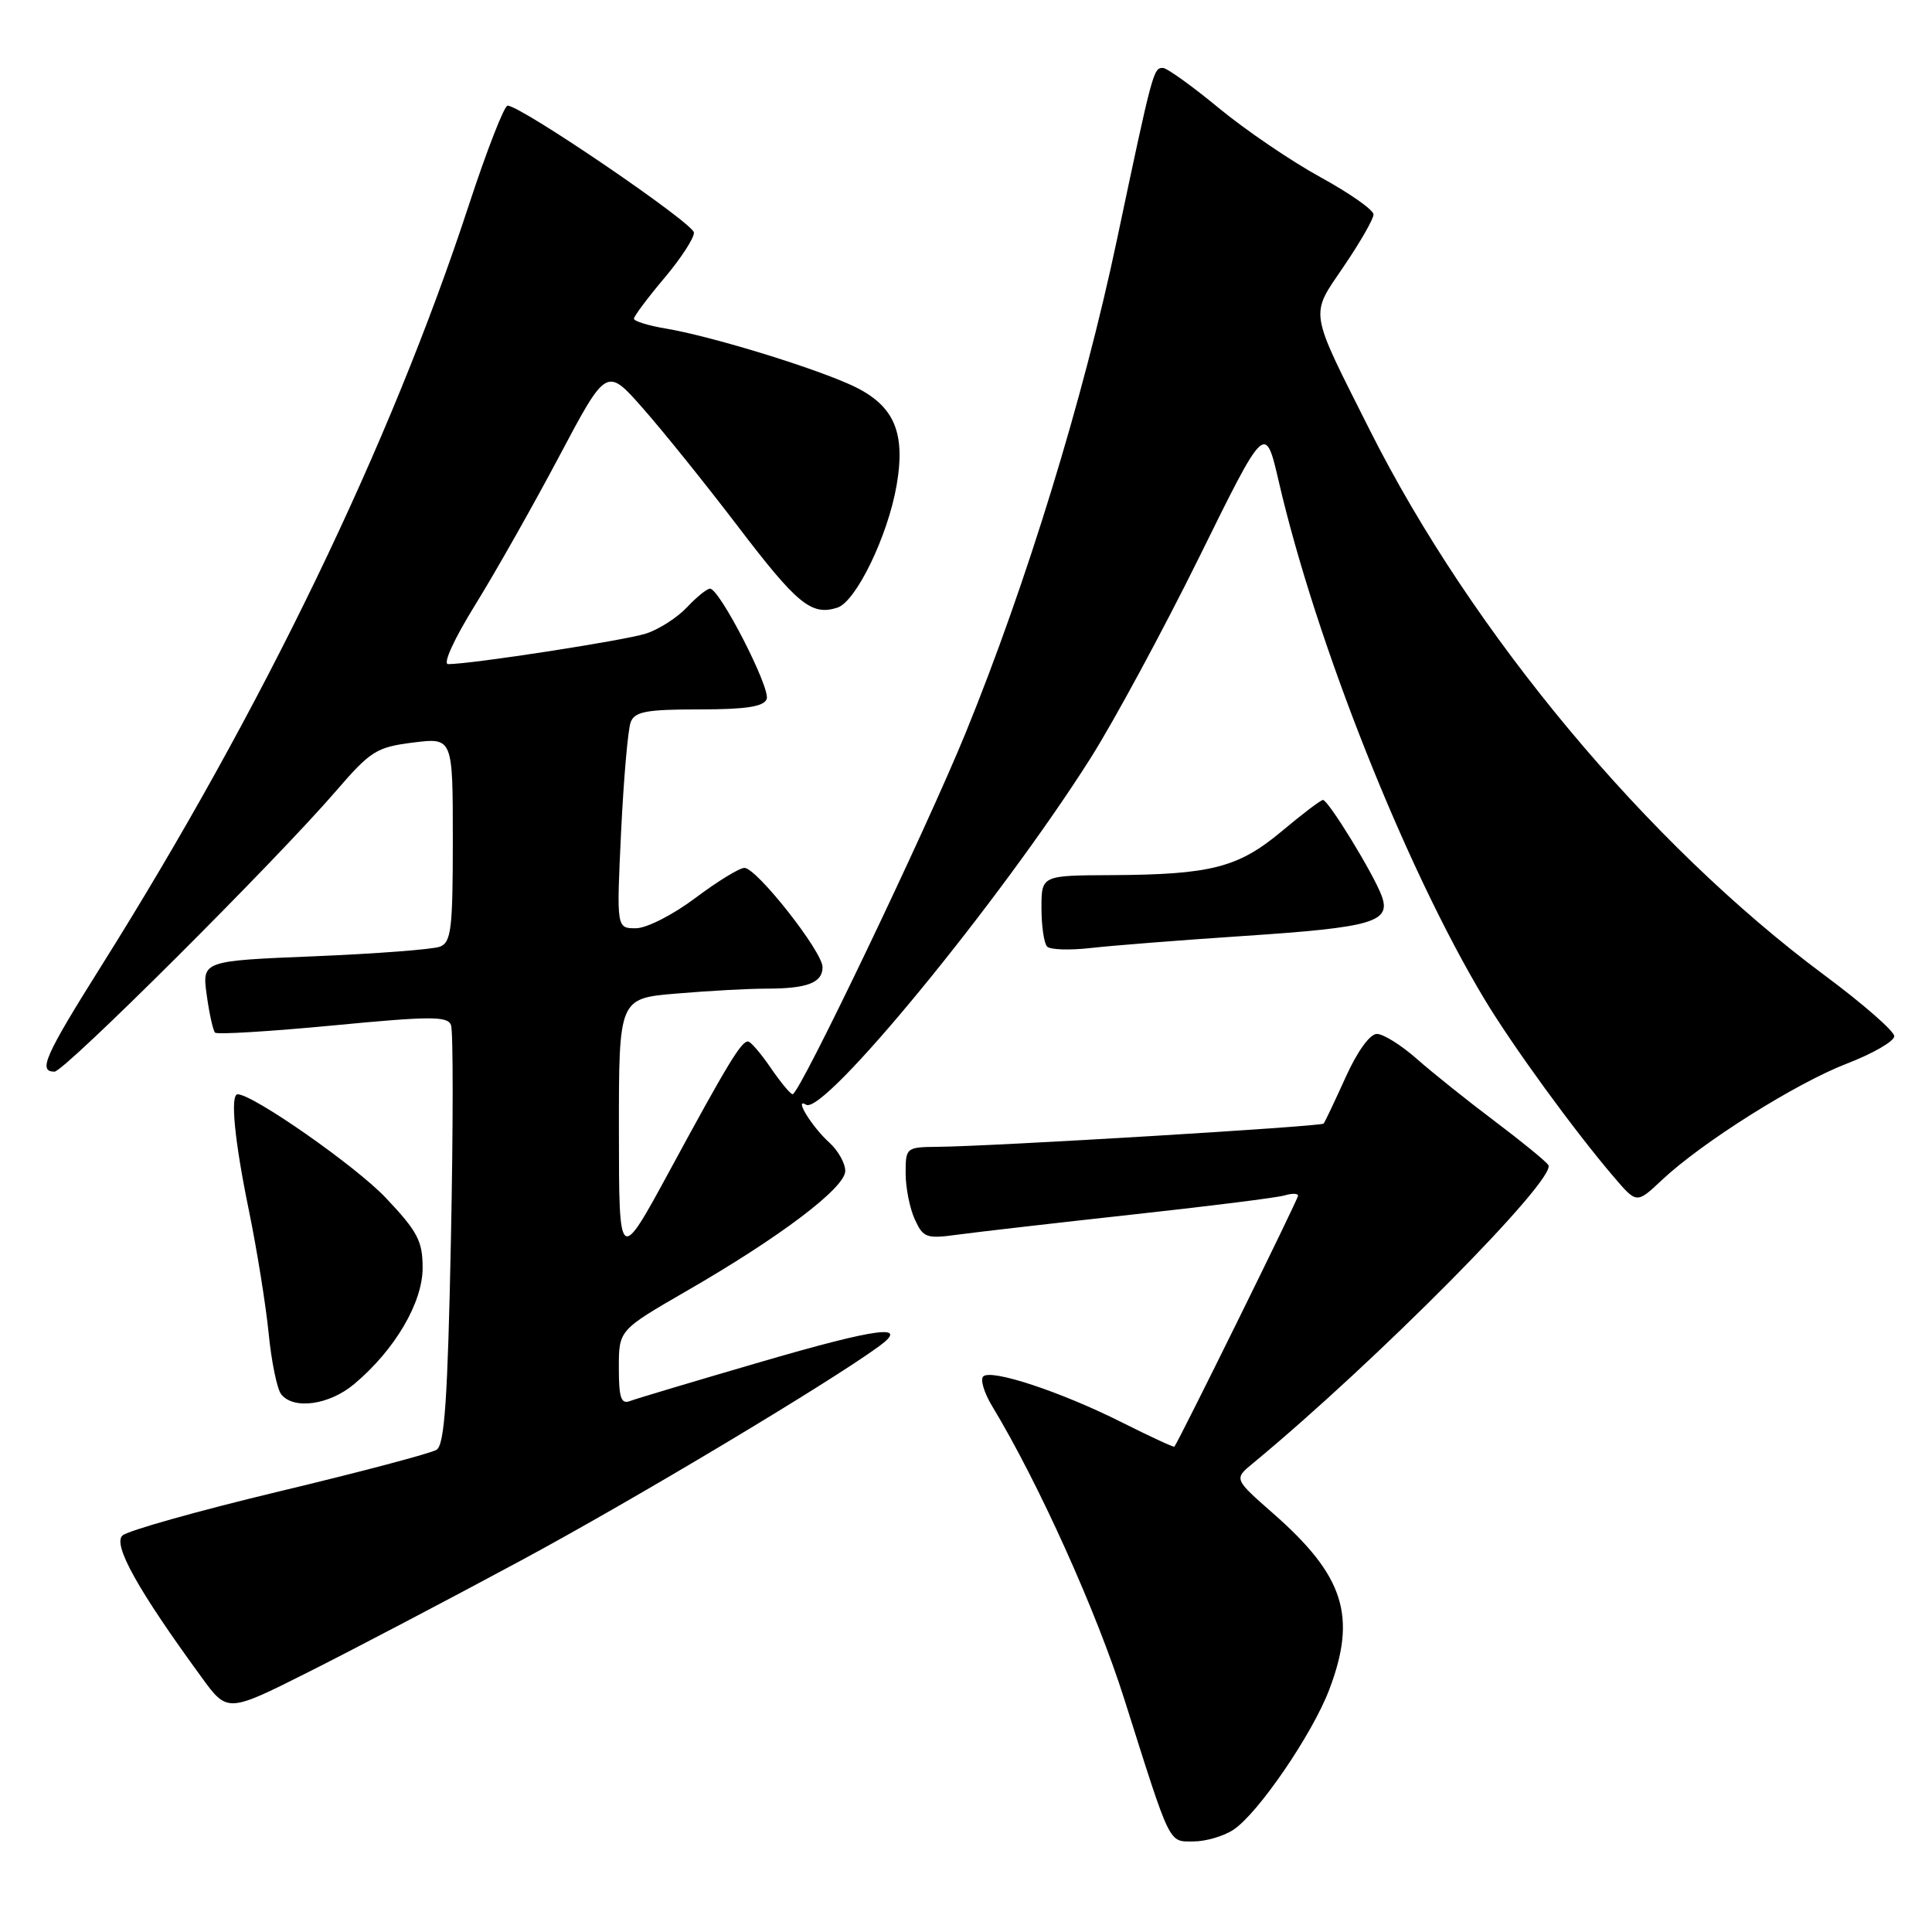 <?xml version="1.0" encoding="UTF-8" standalone="no"?>
<!DOCTYPE svg PUBLIC "-//W3C//DTD SVG 1.1//EN" "http://www.w3.org/Graphics/SVG/1.1/DTD/svg11.dtd" >
<svg xmlns="http://www.w3.org/2000/svg" xmlns:xlink="http://www.w3.org/1999/xlink" version="1.1" viewBox="0 0 256 256">
 <g >
 <path fill="currentColor"
d=" M 163.42 242.46 C 166.68 240.33 173.89 229.79 176.13 223.89 C 179.83 214.16 178.12 208.80 168.69 200.53 C 163.50 195.97 163.50 195.97 166.00 193.91 C 182.32 180.43 206.38 156.14 205.16 154.37 C 204.80 153.84 201.57 151.21 198.00 148.52 C 194.43 145.83 189.81 142.14 187.75 140.32 C 185.68 138.49 183.30 137.00 182.44 137.00 C 181.52 137.00 179.84 139.33 178.30 142.75 C 176.87 145.91 175.56 148.67 175.39 148.88 C 175.07 149.27 131.49 151.90 124.25 151.96 C 120.08 152.00 120.00 152.06 120.00 155.45 C 120.00 157.35 120.54 160.10 121.21 161.56 C 122.33 164.02 122.74 164.17 126.96 163.59 C 129.46 163.25 139.82 162.06 150.00 160.94 C 160.18 159.83 169.29 158.69 170.25 158.39 C 171.21 158.10 172.00 158.13 172.00 158.44 C 172.00 158.92 156.16 191.04 155.61 191.69 C 155.52 191.80 152.40 190.35 148.67 188.48 C 140.62 184.43 131.32 181.35 130.28 182.39 C 129.87 182.79 130.40 184.56 131.46 186.31 C 137.61 196.48 145.30 213.54 148.98 225.16 C 155.20 244.82 154.80 244.00 158.16 244.00 C 159.76 244.00 162.13 243.31 163.42 242.46 Z  M 69.04 206.77 C 83.83 198.81 109.83 183.25 116.49 178.38 C 120.58 175.39 116.33 175.94 101.02 180.40 C 92.20 182.97 84.31 185.33 83.49 185.64 C 82.29 186.10 82.00 185.23 82.00 181.23 C 82.00 176.25 82.00 176.25 90.93 171.09 C 103.37 163.92 112.00 157.39 112.00 155.16 C 112.00 154.14 111.06 152.46 109.91 151.42 C 107.57 149.30 105.14 145.35 106.81 146.38 C 109.17 147.84 132.46 119.46 144.48 100.50 C 147.61 95.55 154.11 83.53 158.92 73.79 C 167.65 56.08 167.65 56.08 169.44 63.79 C 174.39 85.18 186.24 114.99 196.69 132.38 C 200.47 138.66 208.57 149.79 213.88 156.00 C 216.87 159.50 216.87 159.50 220.19 156.38 C 225.51 151.37 237.99 143.52 244.75 140.92 C 248.19 139.59 251.00 137.97 251.00 137.30 C 251.00 136.64 246.84 133.00 241.75 129.22 C 218.29 111.79 195.04 83.91 181.51 57.00 C 173.36 40.79 173.54 41.95 178.06 35.29 C 180.23 32.10 182.00 29.01 182.00 28.42 C 182.00 27.82 178.84 25.60 174.97 23.48 C 171.10 21.36 165.04 17.24 161.50 14.32 C 157.95 11.39 154.62 9.00 154.09 9.00 C 152.83 9.00 152.74 9.33 147.97 31.91 C 143.55 52.83 136.02 77.33 127.95 97.12 C 122.64 110.11 105.94 145.00 105.03 144.99 C 104.74 144.99 103.43 143.41 102.12 141.49 C 100.81 139.57 99.46 138.00 99.11 138.00 C 98.21 138.00 96.44 140.91 88.80 155.00 C 82.02 167.50 82.02 167.50 82.01 149.90 C 82.00 132.29 82.00 132.29 89.65 131.65 C 93.86 131.29 99.22 131.00 101.57 131.00 C 106.97 131.00 109.00 130.22 108.99 128.14 C 108.98 126.08 100.26 115.00 98.64 115.00 C 97.98 115.00 95.05 116.80 92.12 119.00 C 89.15 121.23 85.67 123.00 84.25 123.00 C 81.69 123.00 81.69 123.00 82.30 110.19 C 82.64 103.15 83.21 96.62 83.57 95.69 C 84.10 94.29 85.65 94.00 92.64 94.00 C 98.83 94.00 101.20 93.64 101.59 92.63 C 102.13 91.21 95.36 78.00 94.08 78.00 C 93.68 78.00 92.30 79.11 91.03 80.47 C 89.75 81.83 87.31 83.40 85.60 83.95 C 82.80 84.86 62.48 88.00 59.38 88.00 C 58.64 88.00 60.18 84.65 62.96 80.16 C 65.63 75.85 70.64 66.99 74.09 60.48 C 80.37 48.64 80.37 48.64 85.16 54.07 C 87.80 57.06 93.46 64.09 97.73 69.69 C 105.65 80.09 107.51 81.61 110.95 80.52 C 113.42 79.73 117.62 71.07 118.80 64.34 C 120.06 57.06 118.40 53.50 112.49 50.89 C 106.90 48.42 94.02 44.51 88.25 43.54 C 85.91 43.15 84.00 42.56 84.00 42.23 C 84.00 41.90 85.80 39.49 88.00 36.88 C 90.20 34.28 91.98 31.55 91.95 30.82 C 91.90 29.58 69.03 14.00 67.26 14.00 C 66.81 14.00 64.49 19.96 62.10 27.25 C 51.68 59.01 34.74 94.06 13.42 128.00 C 5.93 139.93 5.01 142.00 7.22 142.00 C 8.53 142.00 36.49 114.13 44.56 104.77 C 49.11 99.49 49.91 99.00 54.75 98.39 C 60.00 97.74 60.00 97.74 60.00 111.26 C 60.00 123.09 59.79 124.87 58.29 125.44 C 57.35 125.80 49.88 126.37 41.68 126.71 C 26.77 127.32 26.77 127.32 27.39 131.83 C 27.73 134.31 28.23 136.56 28.50 136.83 C 28.77 137.10 35.79 136.67 44.11 135.88 C 57.01 134.64 59.31 134.63 59.76 135.82 C 60.06 136.59 60.05 149.37 59.75 164.23 C 59.32 185.40 58.91 191.44 57.85 192.10 C 57.11 192.57 47.73 195.05 37.00 197.62 C 26.27 200.19 16.93 202.82 16.23 203.46 C 14.91 204.66 18.28 210.70 26.69 222.22 C 30.13 226.95 30.13 226.95 40.82 221.58 C 46.69 218.63 59.39 211.97 69.04 206.77 Z  M 46.95 183.38 C 52.32 178.87 56.00 172.61 56.00 168.01 C 56.00 164.44 55.34 163.18 51.09 158.69 C 47.12 154.50 33.52 145.00 31.49 145.00 C 30.48 145.00 31.07 151.10 32.97 160.34 C 34.05 165.60 35.23 172.96 35.60 176.70 C 35.97 180.44 36.71 184.06 37.26 184.75 C 38.90 186.83 43.65 186.17 46.95 183.38 Z  M 164.81 124.02 C 182.02 122.88 184.40 122.17 183.05 118.63 C 181.92 115.65 176.00 106.00 175.30 106.00 C 175.01 106.00 172.55 107.87 169.83 110.15 C 164.07 114.97 160.46 115.89 147.25 115.96 C 138.00 116.00 138.00 116.00 138.00 120.33 C 138.00 122.72 138.34 125.01 138.75 125.43 C 139.16 125.85 141.75 125.93 144.50 125.62 C 147.25 125.30 156.39 124.58 164.81 124.02 Z "/>
</g>
</svg>